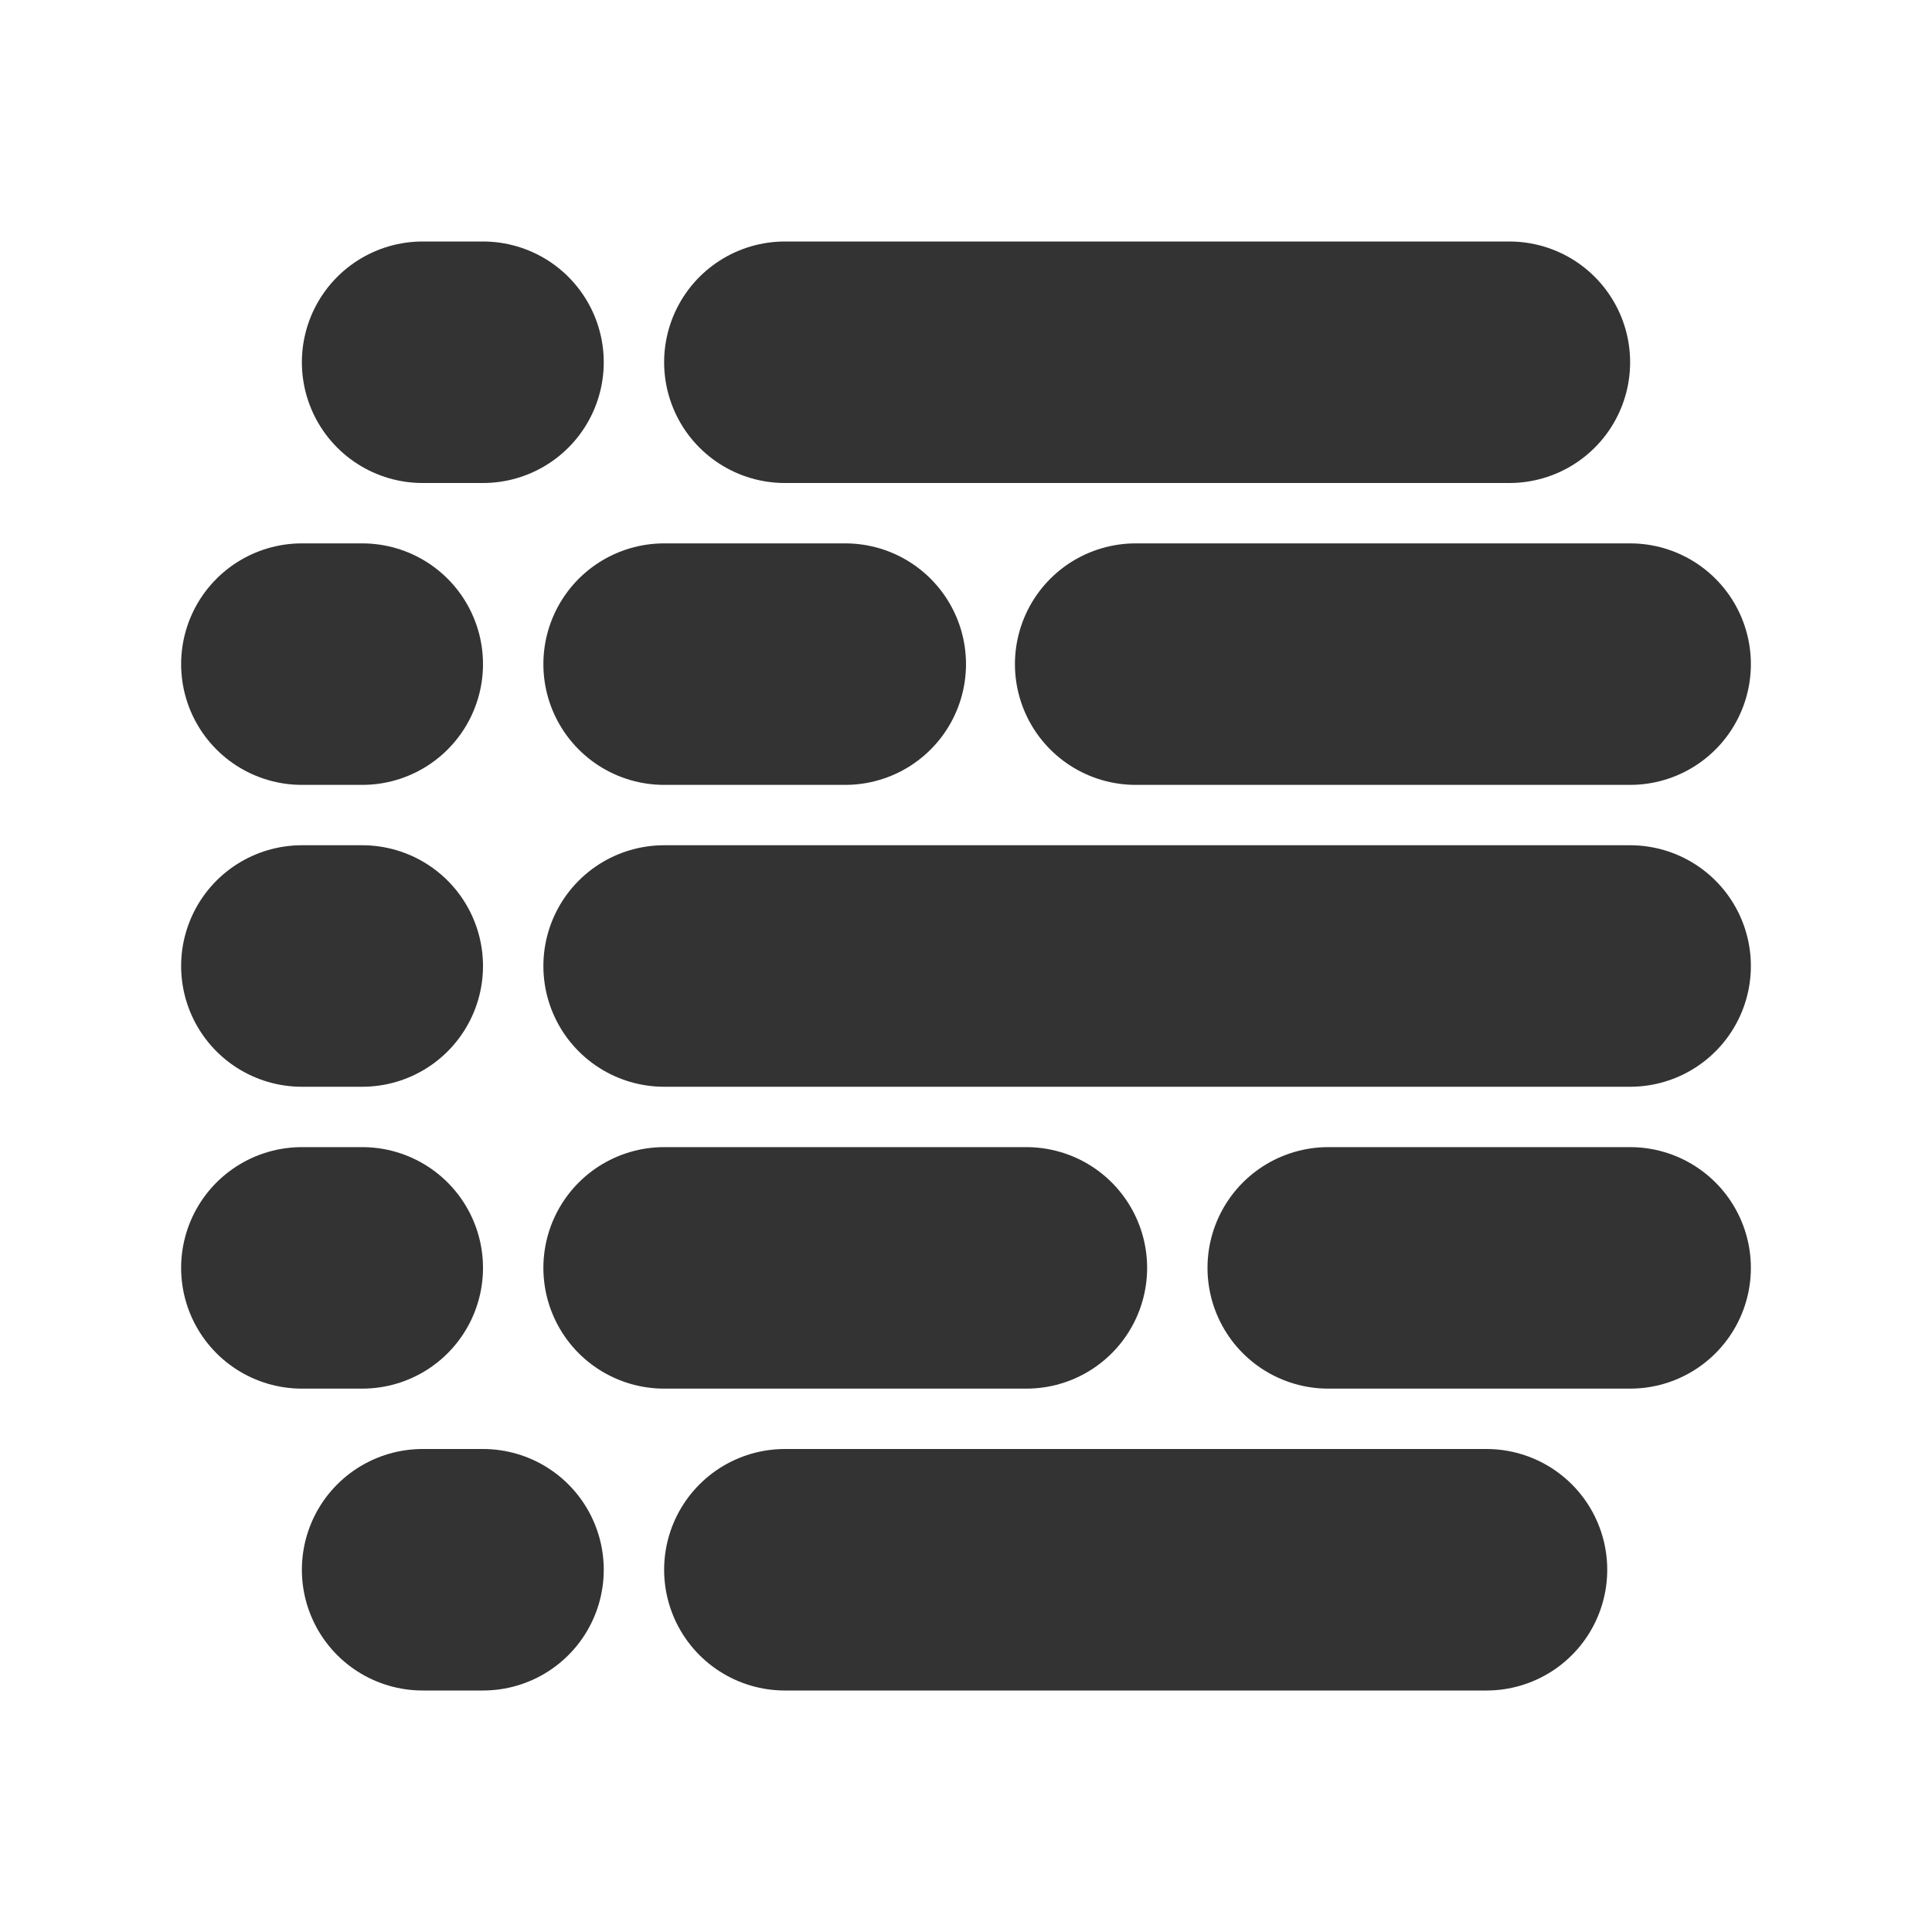 <?xml version="1.0" encoding="UTF-8" standalone="no"?>
<!DOCTYPE svg PUBLIC "-//W3C//DTD SVG 1.1//EN" "http://www.w3.org/Graphics/SVG/1.1/DTD/svg11.dtd">
<svg width="100%" height="100%" viewBox="0 0 512 512" version="1.1" xmlns="http://www.w3.org/2000/svg" xmlns:xlink="http://www.w3.org/1999/xlink" xml:space="preserve" xmlns:serif="http://www.serif.com/" style="fill-rule:evenodd;clip-rule:evenodd;stroke-linecap:round;stroke-linejoin:round;stroke-miterlimit:1.5;">
    <g id="subtasks">
        <path d="M80,336L96,336" style="fill:none;stroke:rgb(51,51,51);stroke-width:64px;"/>
        <path d="M176,336L272,336" style="fill:none;stroke:rgb(51,51,51);stroke-width:64px;"/>
        <path d="M352,336L432,336" style="fill:none;stroke:rgb(51,51,51);stroke-width:64px;"/>
        <path d="M80,256L96,256" style="fill:none;stroke:rgb(51,51,51);stroke-width:64px;"/>
        <path d="M112,416L128,416" style="fill:none;stroke:rgb(51,51,51);stroke-width:64px;"/>
        <path d="M176,256L432,256" style="fill:none;stroke:rgb(51,51,51);stroke-width:64px;"/>
        <path d="M208,416L393.933,416" style="fill:none;stroke:rgb(51,51,51);stroke-width:64px;"/>
        <path d="M80,176L96,176" style="fill:none;stroke:rgb(51,51,51);stroke-width:64px;"/>
        <path d="M300.967,176L432,176" style="fill:none;stroke:rgb(51,51,51);stroke-width:64px;"/>
        <path d="M176,176L224,176" style="fill:none;stroke:rgb(51,51,51);stroke-width:64px;"/>
        <path d="M112,96L128,96" style="fill:none;stroke:rgb(51,51,51);stroke-width:64px;"/>
        <path d="M208,96L400,96" style="fill:none;stroke:rgb(51,51,51);stroke-width:64px;"/>
    </g>
</svg>
